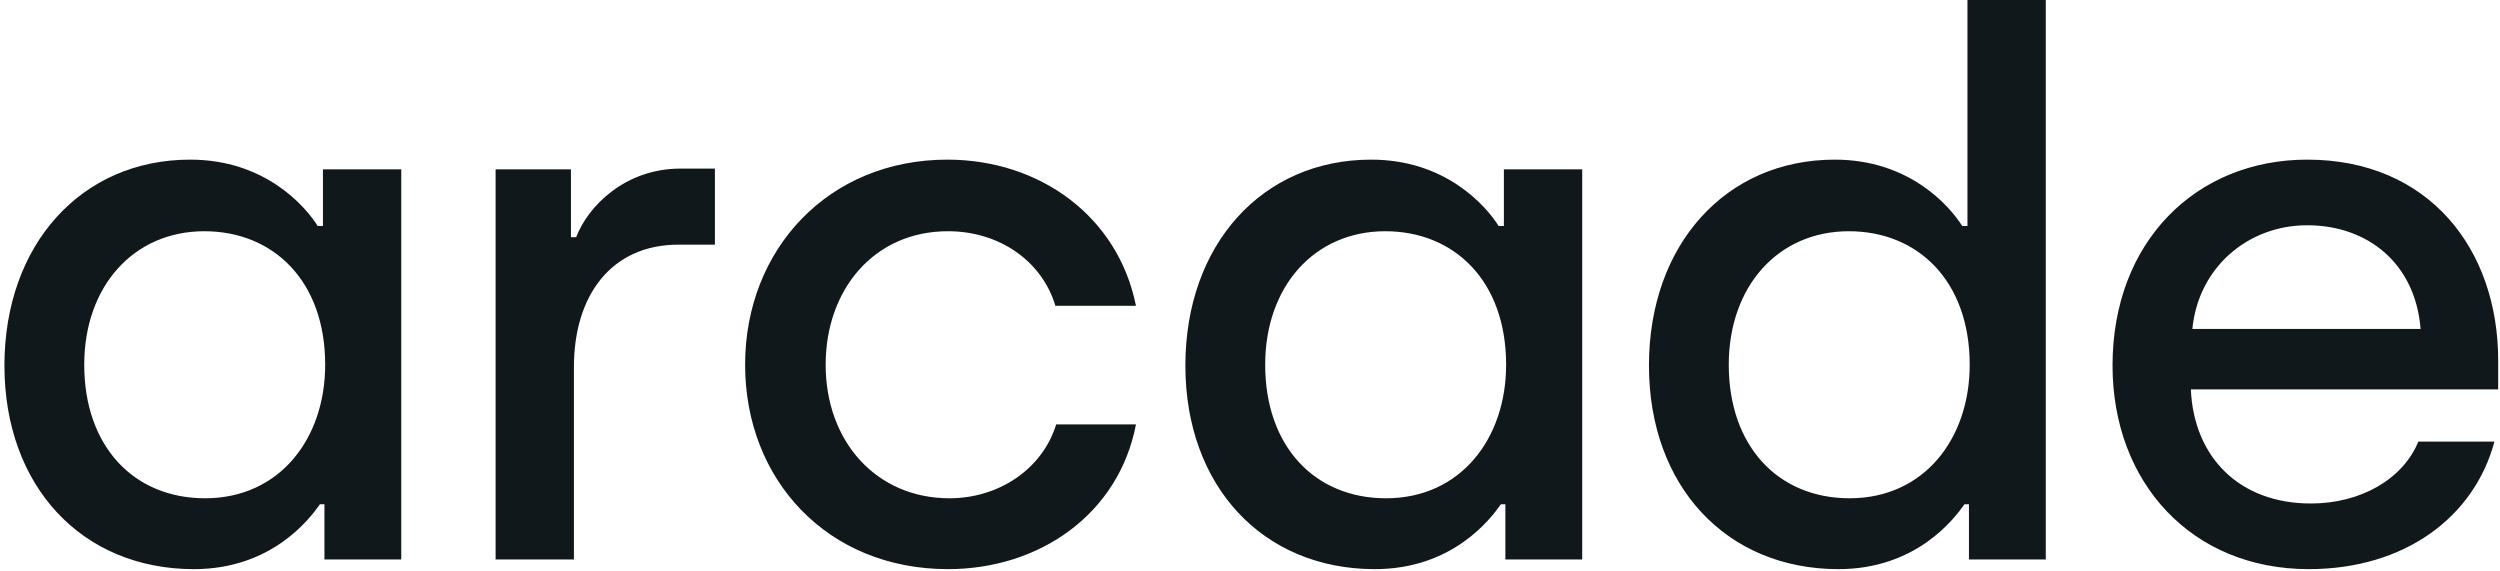 <svg width="429" height="98" viewBox="0 0 429 98" fill="none" xmlns="http://www.w3.org/2000/svg">
<path d="M33.272 97.664C14.072 97.664 0.76 83.456 0.76 62.72C0.76 41.984 13.944 27.392 32.632 27.392C45.432 27.392 52.344 35.328 54.52 38.784H55.416V29.056H68.856V96H55.672V86.528H54.904C53.112 89.088 46.584 97.664 33.272 97.664ZM35.192 85.504C47.992 85.504 55.8 75.264 55.8 62.592C55.8 48.128 46.84 39.68 35.064 39.68C22.904 39.68 14.456 49.152 14.456 62.592C14.456 76.544 22.904 85.504 35.192 85.504ZM85.046 96V29.056H97.974V40.704H98.87C100.918 35.328 107.318 28.928 116.79 28.928H122.678V41.984H116.406C105.014 41.984 98.486 50.56 98.486 62.976V96H85.046ZM162.676 97.664C141.94 97.664 127.86 82.304 127.86 62.592C127.86 42.752 142.196 27.392 162.548 27.392C178.42 27.392 191.86 37.12 194.932 52.48H181.108C178.804 44.8 171.508 39.68 162.676 39.68C150.004 39.68 141.684 49.664 141.684 62.592C141.684 75.776 150.388 85.504 162.932 85.504C171.508 85.504 178.932 80.384 181.236 72.832H194.932C191.988 88.192 178.42 97.664 162.676 97.664ZM235.922 97.664C216.722 97.664 203.41 83.456 203.41 62.72C203.41 41.984 216.594 27.392 235.282 27.392C248.082 27.392 254.994 35.328 257.17 38.784H258.066V29.056H271.506V96H258.322V86.528H257.554C255.762 89.088 249.234 97.664 235.922 97.664ZM237.842 85.504C250.642 85.504 258.45 75.264 258.45 62.592C258.45 48.128 249.49 39.68 237.714 39.68C225.554 39.68 217.106 49.152 217.106 62.592C217.106 76.544 225.554 85.504 237.842 85.504ZM315.472 97.664C296.272 97.664 282.96 83.456 282.96 62.72C282.96 41.984 296.144 27.392 314.832 27.392C327.632 27.392 334.544 35.328 336.72 38.784H337.616V-7.62939e-06H351.056V96H337.872V86.528H337.104C335.312 89.088 328.784 97.664 315.472 97.664ZM317.392 85.504C330.192 85.504 338 75.264 338 62.592C338 48.128 329.04 39.68 317.264 39.68C305.104 39.68 296.656 49.152 296.656 62.592C296.656 76.544 305.104 85.504 317.392 85.504ZM396.174 97.664C376.078 97.664 362.51 82.816 362.51 62.72C362.51 41.472 376.846 27.392 395.918 27.392C416.782 27.392 428.686 42.752 428.686 61.824V66.816H375.95C376.462 78.464 384.27 86.4 396.558 86.4C405.006 86.4 412.302 82.304 414.99 75.776H428.046C424.59 88.704 412.686 97.664 396.174 97.664ZM376.206 56.448H415.374C414.478 45.184 406.286 38.656 395.918 38.656C385.678 38.656 377.23 45.952 376.206 56.448Z" fill="#11181C"/>
</svg>

